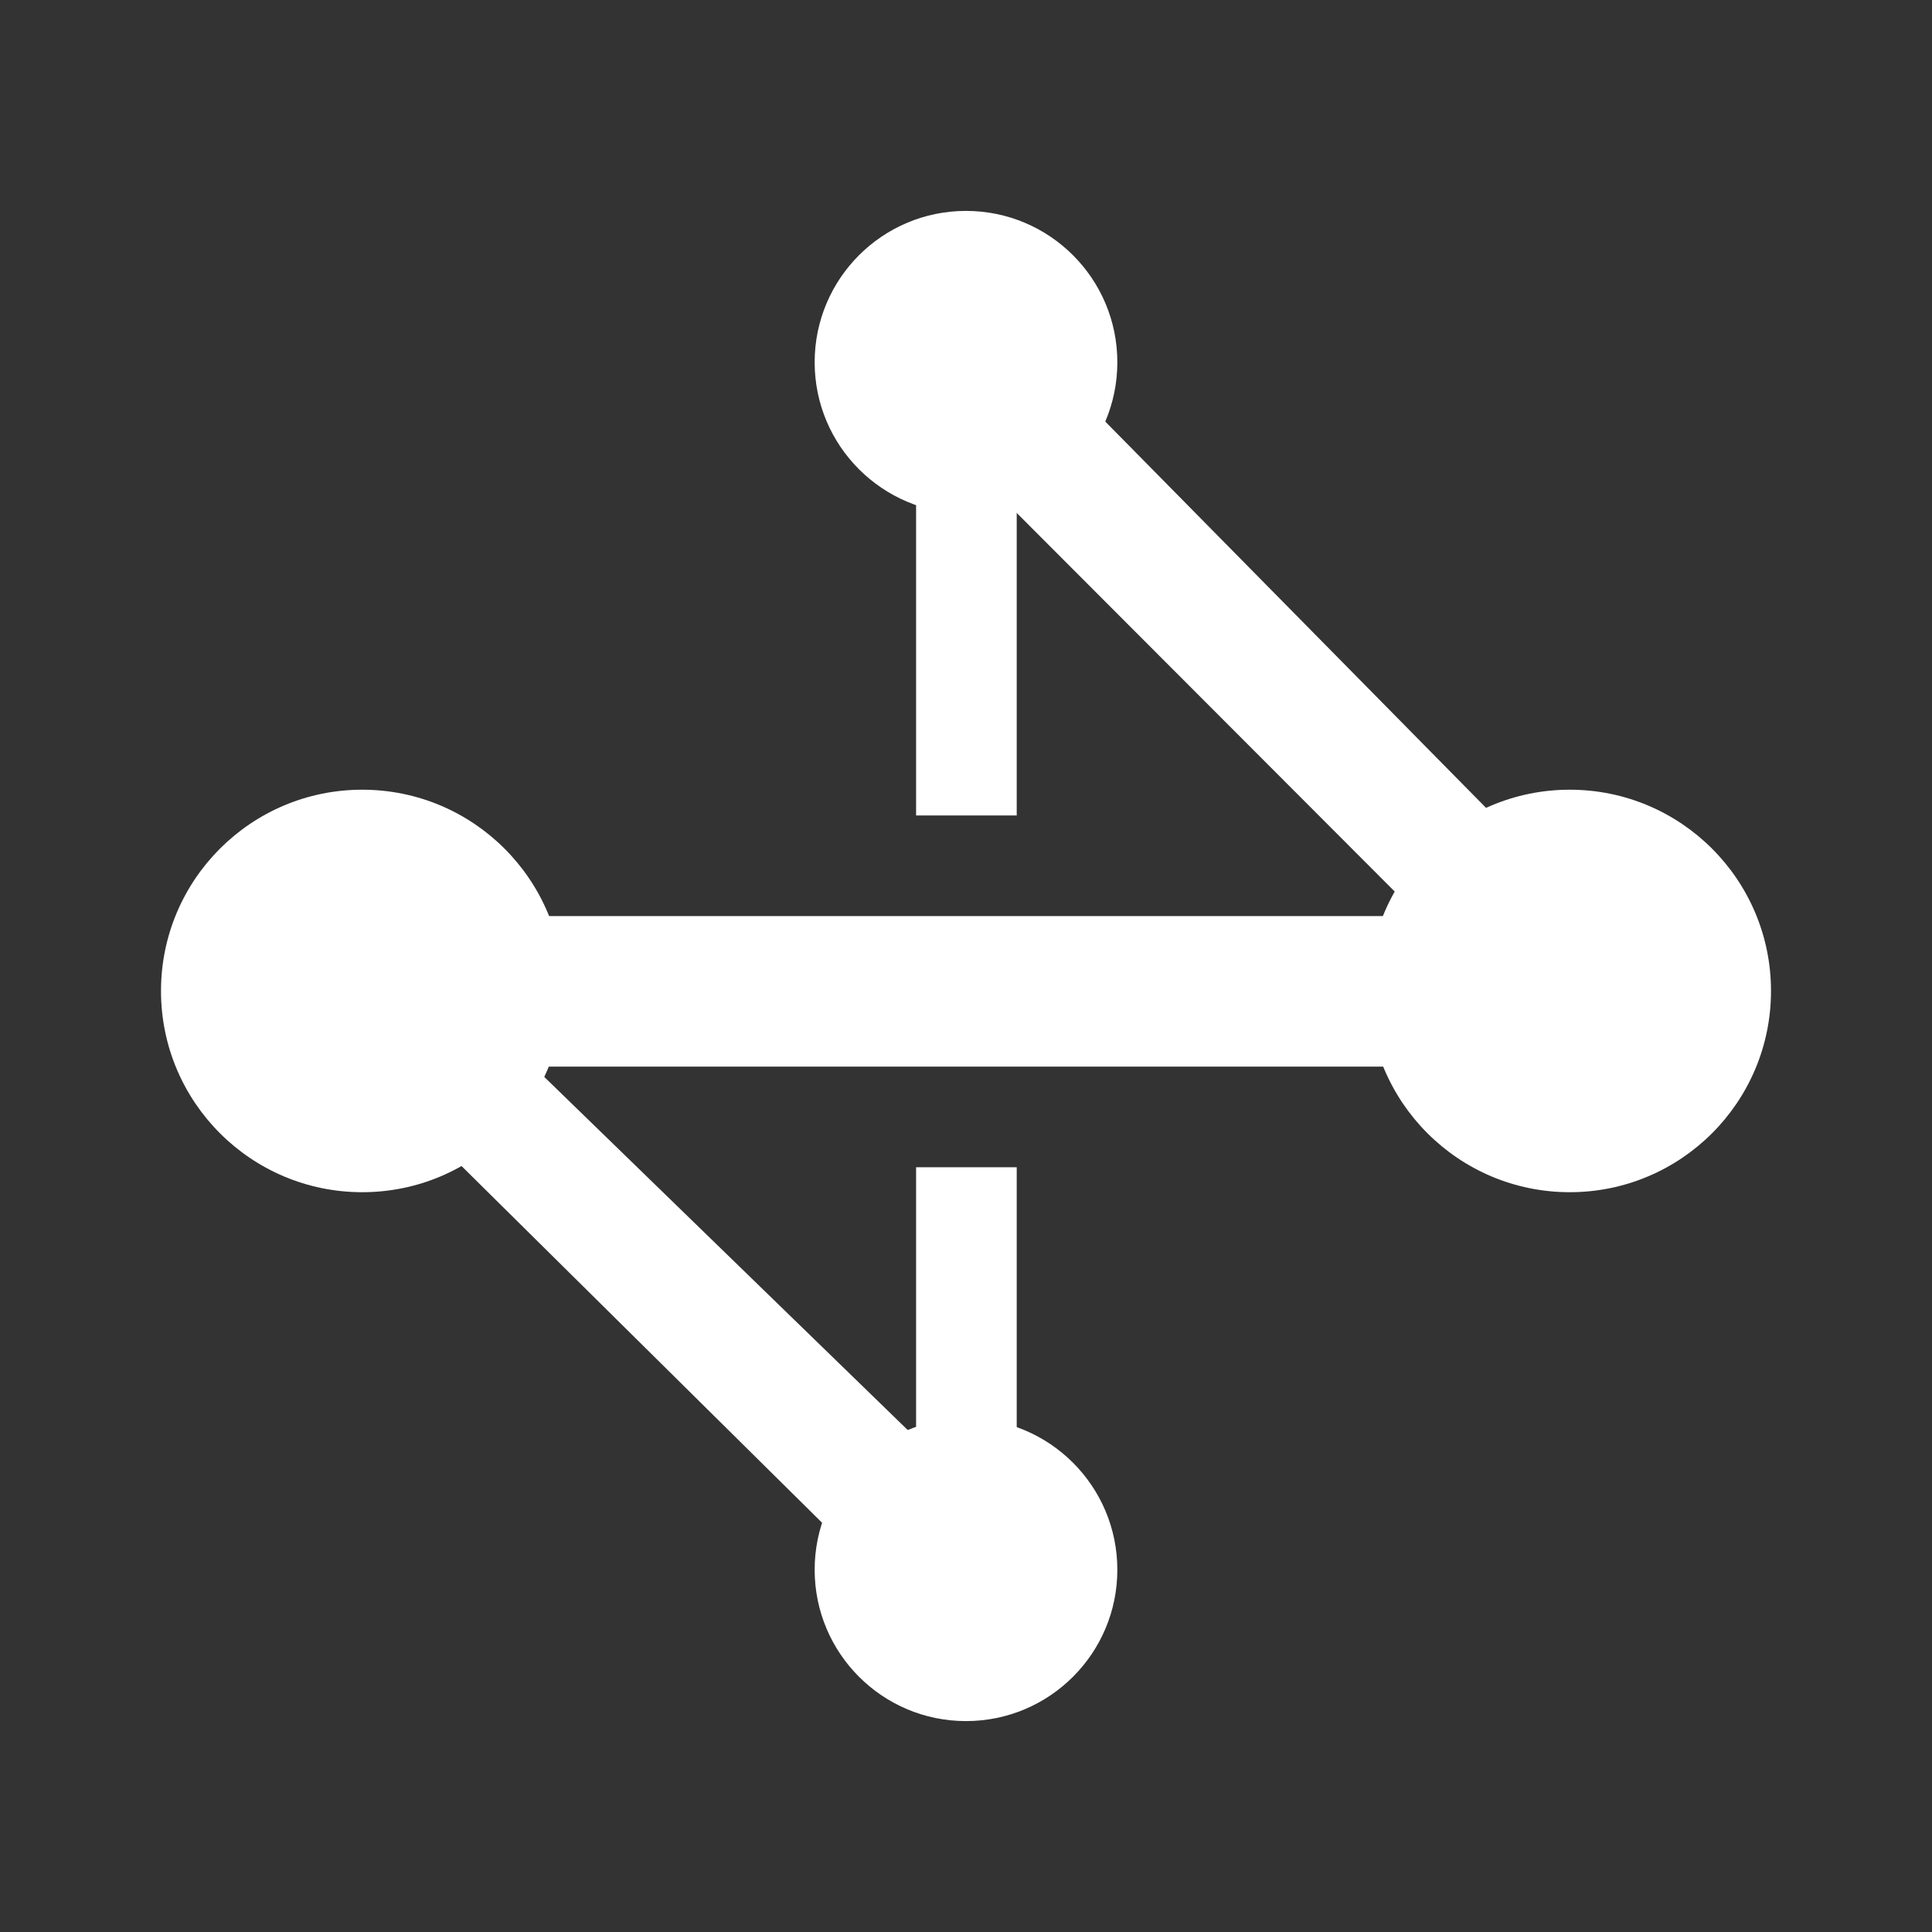 <svg xmlns="http://www.w3.org/2000/svg" width="24" height="24" viewBox="0 0 24 24"><rect x="0" y="0" width="24" height="24" fill="#333333" stroke="none"/><defs><style>.cls-1,.cls-2,.cls-3{fill:#fff}</style></defs><g data-name="Product Icons"><g><polygon points="4.94 13.7 11.53 20.22 12.62 19.07 6.3 12.93 4.94 13.7" class="cls-1"/><polygon points="12.57 4.06 11.48 5.22 17.69 11.44 19.47 11.06 12.57 4.06" class="cls-1"/><rect width="1.25" height="5" x="11.38" y="5.13" class="cls-2"/><rect width="1.25" height="5" x="11.38" y="14.5" class="cls-2"/><circle id="Oval" cx="12" cy="4.5" r="1.88" class="cls-3"/><circle cx="12" cy="19.5" r="1.88" class="cls-3"/><polygon points="2.66 11.38 17.73 11.38 21.37 13.25 6.3 13.25 2.66 11.38" class="cls-1"/><circle cx="4.5" cy="12.31" r="2.5" class="cls-3"/><circle cx="19.5" cy="12.31" r="2.5" class="cls-3"/></g></g></svg>